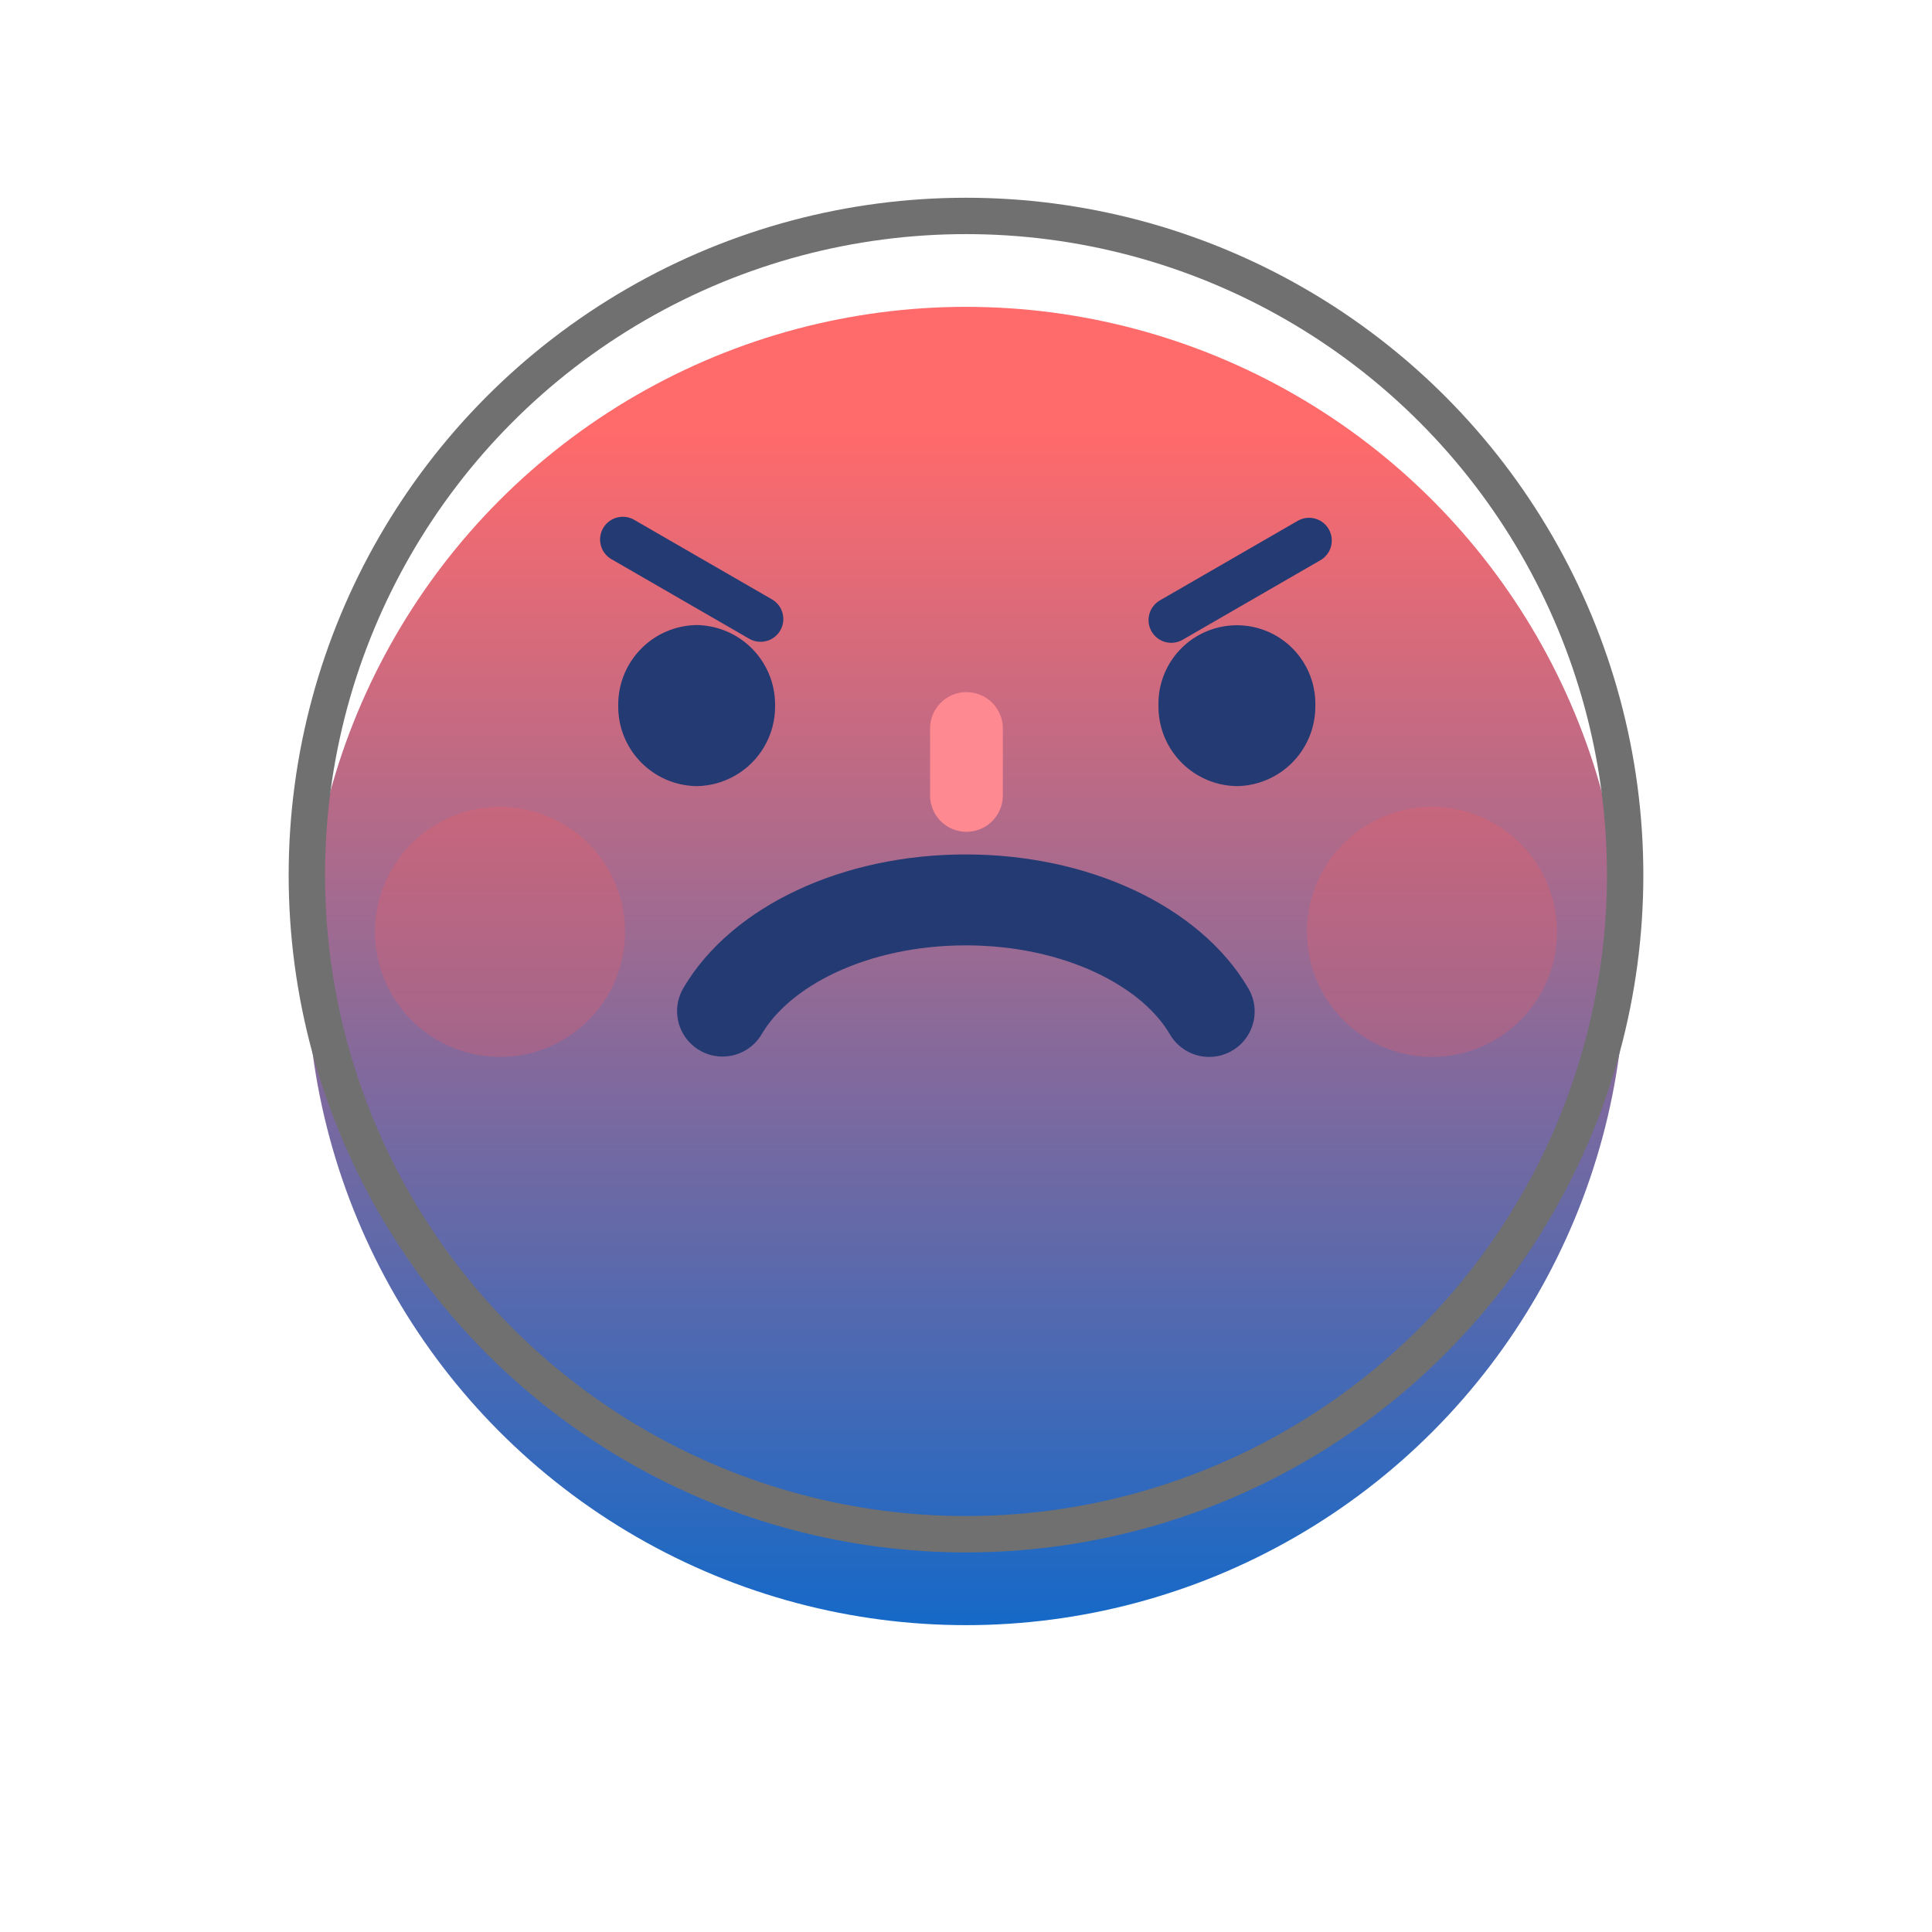 <svg xmlns="http://www.w3.org/2000/svg" xmlns:xlink="http://www.w3.org/1999/xlink" width="85" height="85" viewBox="0 0 85 85">
  <defs>
    <style>
      .cls-1 {
        fill: url(#linear-gradient);
      }

      .cls-2, .cls-4, .cls-6, .cls-7 {
        fill: none;
        stroke-miterlimit: 10;
      }

      .cls-2 {
        stroke: #707070;
        stroke-width: 1.6px;
      }

      .cls-3 {
        fill: #ff5959;
        opacity: 0.24;
      }

      .cls-4, .cls-7 {
        stroke: #233a73;
      }

      .cls-4, .cls-6, .cls-7 {
        stroke-linecap: round;
        stroke-linejoin: round;
      }

      .cls-4 {
        stroke-width: 4px;
      }

      .cls-5 {
        fill: #233a73;
      }

      .cls-6 {
        stroke: #ff8991;
        stroke-width: 3.2px;
      }

      .cls-7 {
        stroke-width: 2px;
      }

      .cls-8 {
        filter: url(#line);
      }

      .cls-9 {
        filter: url(#circle);
      }
    </style>
    <linearGradient id="linear-gradient" x1="0.5" y1="0.1" x2="0.5" y2="1" gradientUnits="objectBoundingBox">
      <stop offset="0" stop-color="#ff6a6b"/>
      <stop offset="1" stop-color="#1469c8"/>
    </linearGradient>
    <filter id="circle" x="0" y="0" width="85" height="85" filterUnits="userSpaceOnUse">
      <feOffset dy="4" input="SourceAlpha"/>
      <feGaussianBlur stdDeviation="4.5" result="blur"/>
      <feFlood flood-opacity="0.4"/>
      <feComposite operator="in" in2="blur"/>
      <feComposite in="SourceGraphic"/>
    </filter>
    <filter id="line" x="36.42" y="25.954" width="12.2" height="15.146" filterUnits="userSpaceOnUse">
      <feOffset dy="2" input="SourceAlpha"/>
      <feGaussianBlur stdDeviation="1.5" result="blur-2"/>
      <feFlood flood-color="#0002ff" flood-opacity="0.4"/>
      <feComposite operator="in" in2="blur-2"/>
      <feComposite in="SourceGraphic"/>
    </filter>
  </defs>
  <g id="rabia" transform="translate(13.5 9.5)">
    <g id="circle-2" data-name="circle">
      <g class="cls-9" transform="matrix(1, 0, 0, 1, -13.5, -9.5)">
        <circle id="circle-3" data-name="circle" class="cls-1" cx="29" cy="29" r="29" transform="translate(13.5 9.5)"/>
      </g>
      <circle id="circle-4" data-name="circle" class="cls-2" cx="29" cy="29" r="29"/>
    </g>
    <g id="face" transform="translate(3 14)">
      <path id="circle-5" data-name="circle" class="cls-3" d="M41,5.5A5.5,5.5,0,1,1,46.5,11,5.5,5.5,0,0,1,41,5.5ZM0,5.5A5.5,5.5,0,1,1,5.5,11,5.5,5.5,0,0,1,0,5.5Z" transform="translate(0 12)"/>
      <path id="line-2" data-name="line" class="cls-4" d="M0,0C1.677,2.873,5.84,4.908,10.71,4.908s9.018-2.027,10.7-4.892" transform="translate(36.699 21) rotate(-180)"/>
      <path id="eyes" class="cls-5" d="M27.219,7.086a3.5,3.5,0,0,1-3.451-3.543,3.451,3.451,0,1,1,6.9,0A3.5,3.5,0,0,1,27.219,7.086Zm-23.768,0A3.5,3.5,0,0,1,0,3.542,3.5,3.5,0,0,1,3.451,0,3.5,3.5,0,0,1,6.9,3.542,3.5,3.5,0,0,1,3.451,7.086Z" transform="translate(10.7 4)"/>
      <g class="cls-8" transform="matrix(1, 0, 0, 1, -16.5, -23.5)">
        <path id="line-3" data-name="line" class="cls-6" d="M1,0V2.946" transform="translate(41.52 30.05)"/>
      </g>
      <g id="cejas" transform="translate(10.5)">
        <path id="line-4" data-name="line" class="cls-7" d="M6.062,0,0,3.5" transform="translate(24.531 0.281)"/>
        <path id="line-5" data-name="line" class="cls-7" d="M6.062,3.5,0,0" transform="translate(0.401 0.236)"/>
      </g>
    </g>
  </g>
</svg>
